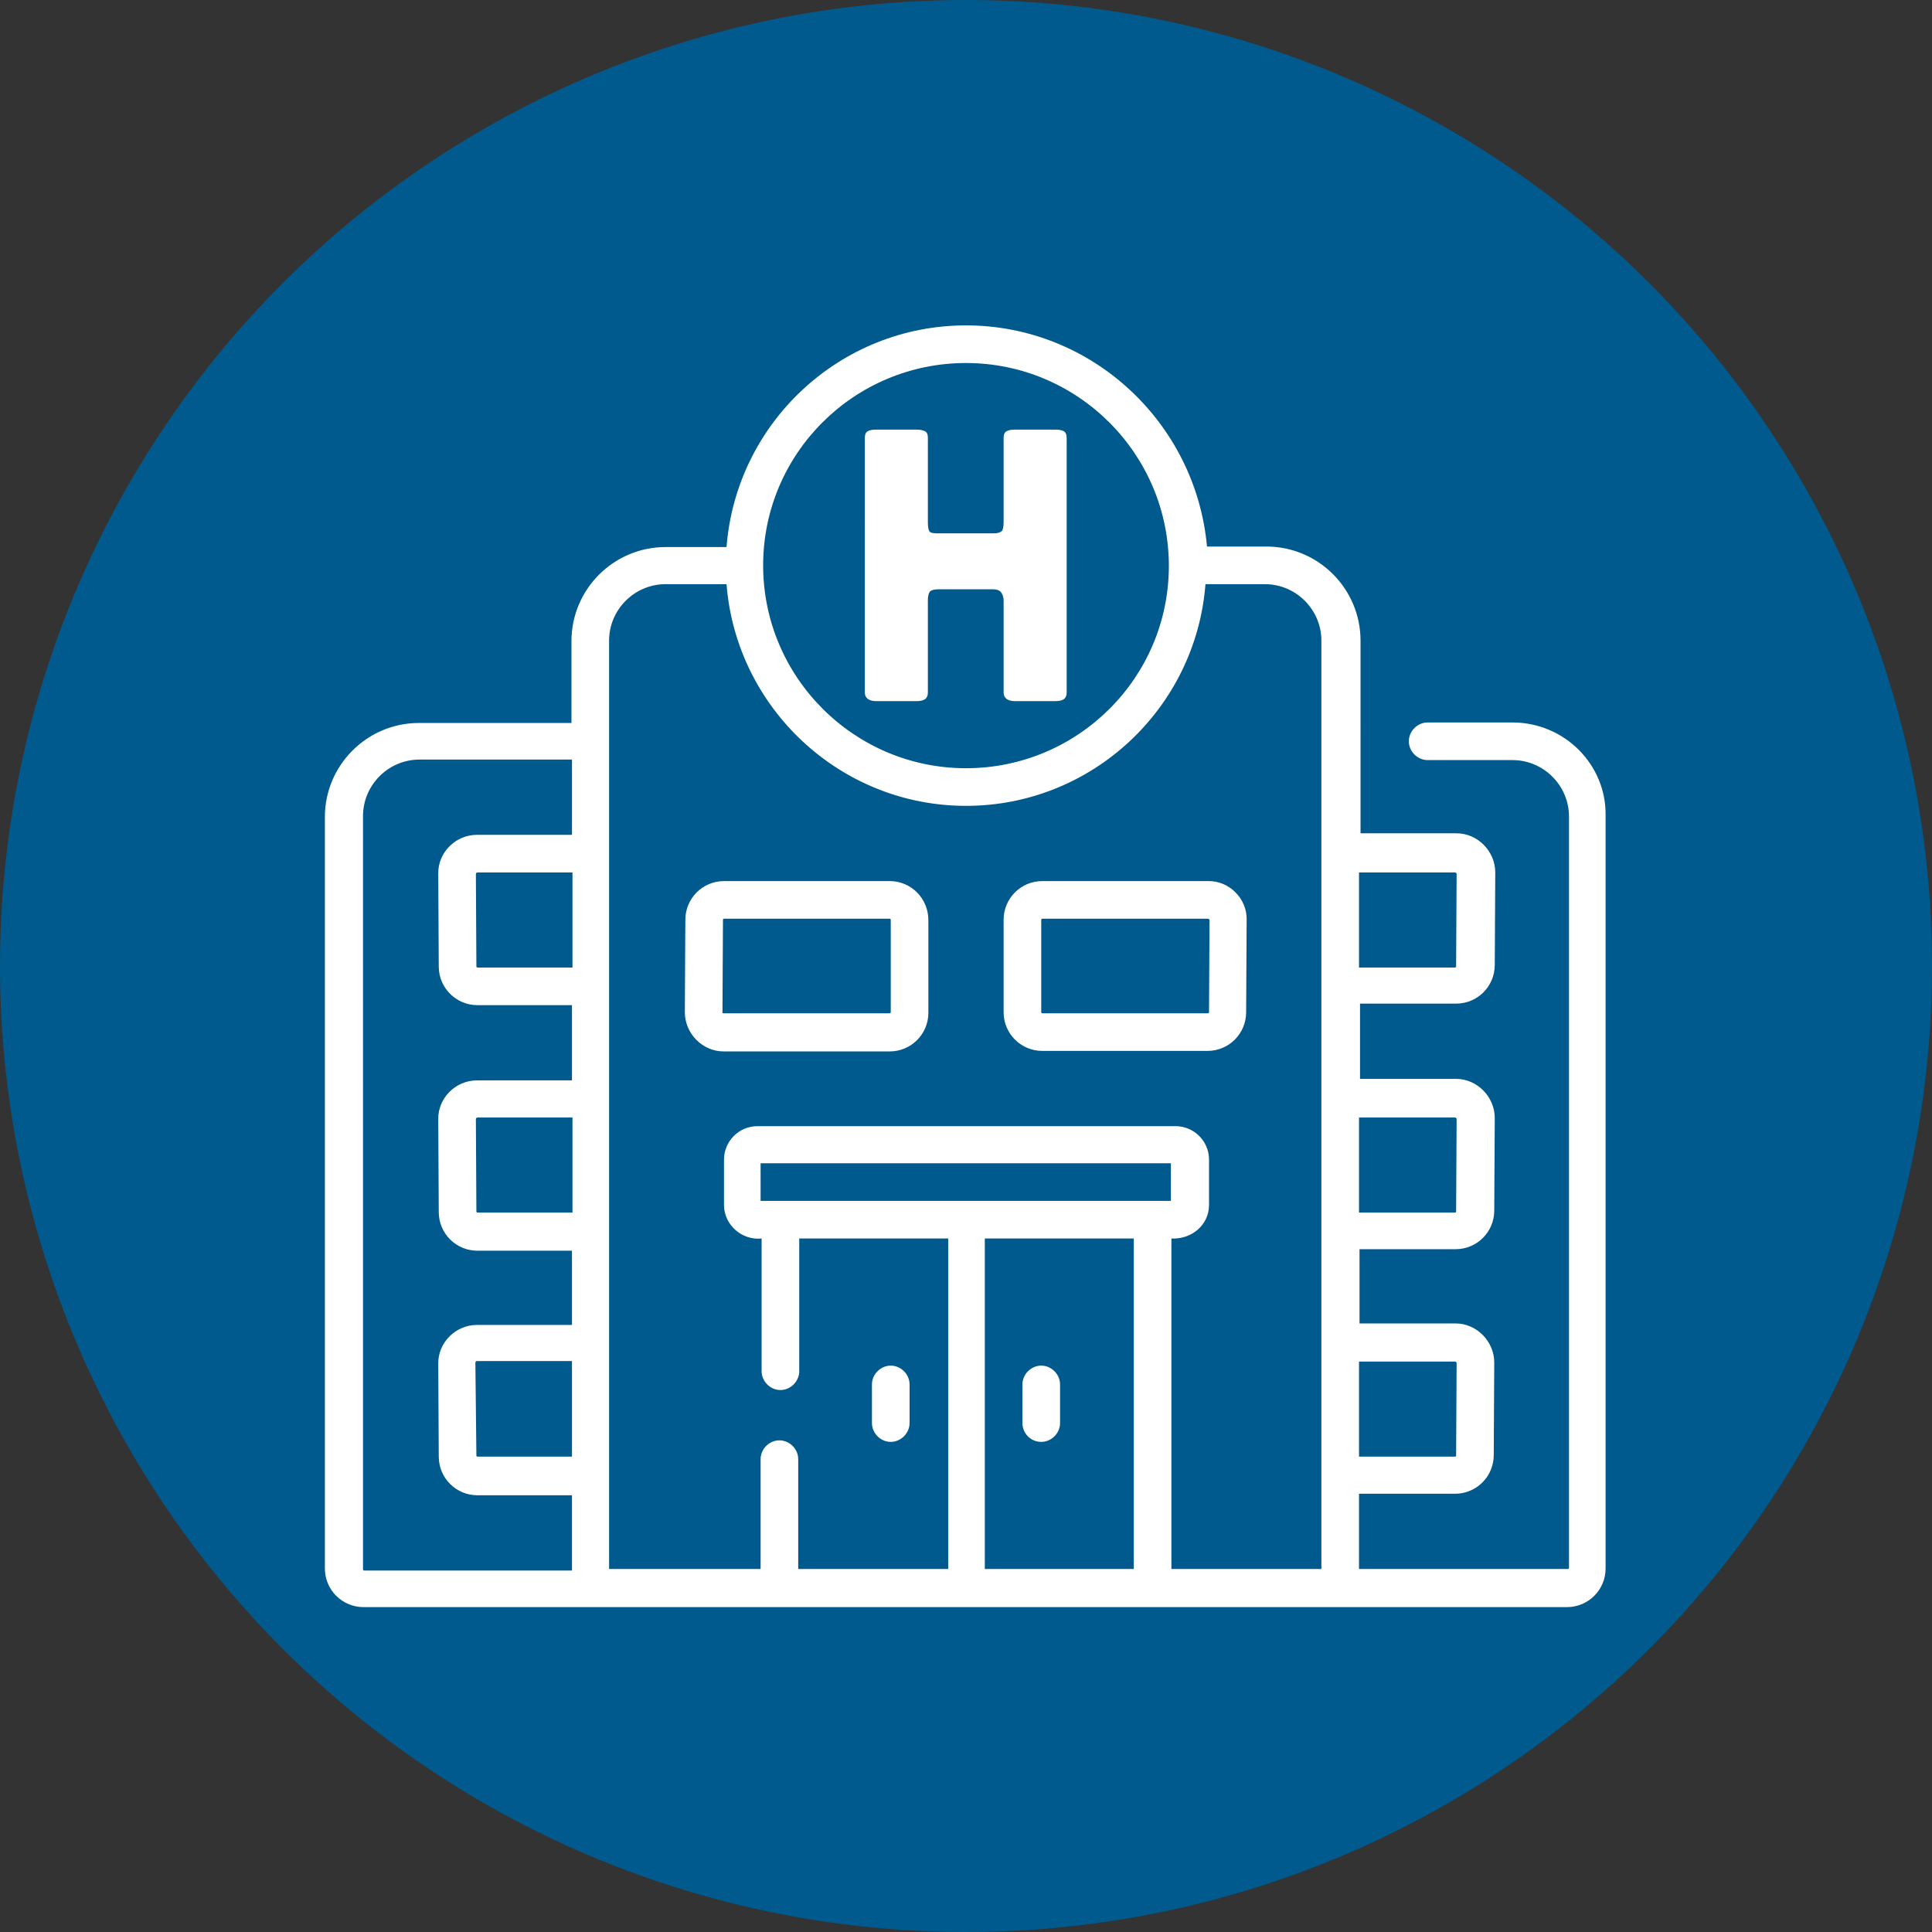 <?xml version="1.0" encoding="utf-8"?>
<!-- Generator: Adobe Illustrator 24.1.0, SVG Export Plug-In . SVG Version: 6.00 Build 0)  -->
<svg version="1.1" id="Layer_1" xmlns="http://www.w3.org/2000/svg" xmlns:xlink="http://www.w3.org/1999/xlink" x="0px" y="0px"
	 viewBox="0 0 380 380" style="enable-background:new 0 0 380 380;" xml:space="preserve">
<rect x="0" y="0" width="380" height="380" fill="#333333" stroke="none"/>
<style type="text/css">
	.st0{fill:#2B79C2;}
	.st1{fill:#3B4652;}
	.st2{fill-rule:evenodd;clip-rule:evenodd;fill:#005A8D;}
	.st3{fill:#005A8D;}
	.st4{fill:#FFFFFF;}
	.st5{display:none;fill:#FFFFFF;}
	.st6{fill-rule:evenodd;clip-rule:evenodd;fill:#FFFFFF;}
</style>
<g>
	<path class="st0" d="M6076,3150.3h116v8h-116V3150.3L6076,3150.3z M6110.3,3088.1c-2.2-2.5-1.9-6.3,0.6-8.4
		c2.5-2.2,6.3-1.9,8.4,0.6l16.3,18.5l45.5-40.7c2.5-2.2,6.2-2,8.4,0.5c2.2,2.5,2,6.2-0.5,8.4l-49.8,44.5c-2.6,2.4-6.4,2.2-8.6-0.4
		L6110.3,3088.1L6110.3,3088.1z M6134,3060.4c10.5-10.6,25.6-12.3,37.7-4.4c-2,1.9-4.1,3.8-6.2,5.6c-10-5.2-21.2-2.2-28.4,7.3
		c-1.6,2.1-4.7,2.1-6.3,0c-15.2-19.9-40.9-6.9-40.9,13c0,7.4,5.3,15.9,12.5,23.9c9.4,10.3,22,19.3,31.5,24.1
		c9.5-4.7,22.1-13.8,31.5-24.1c5.1-5.5,9.1-11.3,11.2-16.8c3.1-2.6,6.2-5.3,9.3-8.1c0.7,23.2-32.9,48.9-50.3,57
		c-1.1,0.5-2.3,0.5-3.3,0l0,0c-17.1-8-50.3-33.5-50.3-56C6082,3055.7,6113.9,3039.8,6134,3060.4L6134,3060.4z M6076,3171.3h116v8
		h-116V3171.3L6076,3171.3z"/>
	<path class="st1" d="M6054.9,2997.3h26.1v12h-26.1c-2.2,0-4.2,0.9-5.6,2.4c-1.5,1.5-2.4,3.5-2.4,5.6v188c0,4.4,3.6,8,8,8H6213
		c4.4,0,8-3.6,8-8v-188c0-2.2-0.9-4.2-2.4-5.6c-1.5-1.5-3.5-2.4-5.6-2.4h-26v-12h26.1c5.5,0,10.5,2.2,14.1,5.9
		c3.6,3.6,5.9,8.6,5.9,14.1v188c0,11-9,20-20,20H6055c-11,0-20-9-20-20v-188c0-5.5,2.2-10.5,5.9-14.1
		C6044.4,2999.5,6049.4,2997.3,6054.9,2997.3L6054.9,2997.3z M6134,2969.3c5.8,0,11,0.4,14.8,4.2s6.2,9.1,6.2,14.8l0,0h24v30h-90
		v-30h24l0,0c0-5.8,2.4-11,6.2-14.8C6123,2969.6,6128.2,2969.3,6134,2969.3L6134,2969.3z M6140.4,2981.9c-1.6-1.6-3.9-2.6-6.4-2.6
		s-4.7,1-6.4,2.6s-2.6,3.9-2.6,6.4s1,4.7,2.6,6.4c1.5,1.5,3.6,2.5,5.9,2.6h0.9c2.3-0.1,4.4-1.1,5.9-2.6c1.6-1.6,2.6-3.9,2.6-6.4
		S6142,2983.6,6140.4,2981.9L6140.4,2981.9z"/>
</g>
<g>
	<circle class="st2" cx="190" cy="190" r="190"/>
</g>
<g>
	<g>
		<g>
			<g>
				<path class="st3" d="M71.6,312.3h44.8V145.8H82.5c-8.2,0-14.8,6.6-14.8,14.8v147.8C67.7,310.5,69.5,312.3,71.6,312.3z"/>
			</g>
			<g>
				<path class="st3" d="M116.4,167.9H93.8c-2.2,0-3.9,1.8-3.9,4l0.1,18.2c0,2.2,1.8,3.9,3.9,3.9h22.5V167.9z"/>
				<path class="st3" d="M116.4,216.1H93.8c-2.2,0-3.9,1.8-3.9,4l0.1,18.2c0,2.2,1.8,3.9,3.9,3.9h22.5V216.1z"/>
				<path class="st3" d="M116.4,264.1H93.8c-2.2,0-3.9,1.8-3.9,4l0.1,18.2c0,2.2,1.8,3.9,3.9,3.9h22.5V264.1z"/>
			</g>
		</g>
		<path class="st3" d="M263.6,312.3h-36.9l-36.7-7.4l-36.7,7.4h-37.1V126c0-8.2,6.6-14.8,14.8-14.8h117.9c8.2,0,14.8,6.6,14.8,14.8
			V312.3z"/>
		<g>
			<circle class="st3" cx="190" cy="111.3" r="43.6"/>
		</g>
		<path class="st3" d="M153.3,239.9h73.4v72.4h-73.4L153.3,239.9z"/>
		<path class="st3" d="M175,203h-32.7c-2.2,0-3.9-1.8-3.9-4l0.1-18.2c0-2.2,1.8-3.9,3.9-3.9H175c2.2,0,3.9,1.8,3.9,3.9v18.2
			C178.9,201.2,177.2,203,175,203L175,203z"/>
		<path class="st3" d="M205,177h32.6c2.2,0,3.9,1.8,3.9,4l-0.1,18.2c0,2.2-1.8,3.9-3.9,3.9H205c-2.2,0-3.9-1.8-3.9-3.9v-18.2
			C201.1,178.7,202.8,177,205,177z"/>
		<g>
			<g>
				<path class="st3" d="M308.4,312.3h-44.8V145.8h33.9c8.2,0,14.8,6.6,14.8,14.8v147.8C312.3,310.5,310.5,312.3,308.4,312.3z"/>
			</g>
			<g>
				<path class="st3" d="M263.6,167.9h22.6c2.2,0,3.9,1.8,3.9,4l-0.1,18.2c0,2.2-1.8,3.9-3.9,3.9h-22.5"/>
				<path class="st3" d="M263.6,216.1h22.6c2.2,0,3.9,1.8,3.9,4l-0.1,18.2c0,2.2-1.8,3.9-3.9,3.9h-22.5V216.1z"/>
				<path class="st3" d="M263.6,264.1h22.6c2.2,0,3.9,1.8,3.9,4l-0.1,18.2c0,2.2-1.8,3.9-3.9,3.9h-22.5V264.1z"/>
			</g>
		</g>
		<path class="st3" d="M231.1,225.2h-82.2c-1.6,0-3,1.3-3,3v8.9c0,1.6,1.3,3,3,3h82.2c1.6,0,3-1.3,3-3v-8.9
			C234.1,226.5,232.7,225.2,231.1,225.2z"/>
	</g>
	<path class="st4" d="M297.5,142.1h-16.7c-2,0-3.7,1.7-3.7,3.7c0,2,1.7,3.7,3.7,3.7h16.7c6.1,0,11.1,5,11.1,11.1v147.8
		c0,0.1-0.1,0.2-0.2,0.2h-41.1v-14.8h18.9c4.2,0,7.6-3.4,7.6-7.6l0.1-18.2c0-4.2-3.5-7.7-7.6-7.7h-18.9v-14.6h18.9
		c4.2,0,7.6-3.4,7.6-7.6l0.1-18.2c0-4.2-3.5-7.7-7.6-7.7h-18.9v-14.8h18.9c4.2,0,7.6-3.4,7.6-7.6l0.1-18.2c0-4.2-3.5-7.7-7.6-7.7
		h-18.9V126c0-10.2-8.3-18.5-18.5-18.5h-11.7C235.2,83.2,214.8,64,190,64s-45.2,19.2-47.1,43.6h-12c-10.2,0-18.5,8.3-18.5,18.5v16.1
		h-30c-10.2,0-18.5,8.3-18.5,18.5v147.8c0,4.2,3.4,7.6,7.6,7.6h236.7c4.2,0,7.6-3.4,7.6-7.6V160.5
		C316,150.4,307.7,142.1,297.5,142.1L297.5,142.1z M267.3,171.6h18.9c0,0,0.1,0,0.2,0.1c0.1,0.1,0.1,0.1,0.1,0.2l-0.1,18.2
		c0,0.1-0.1,0.2-0.2,0.2h-18.9V171.6z M267.3,219.8h18.9c0,0,0.1,0,0.2,0.1c0.1,0.1,0.1,0.1,0.1,0.2l-0.1,18.2
		c0,0.1-0.1,0.2-0.2,0.2h-18.9V219.8z M267.3,267.8h18.9c0,0,0.1,0,0.2,0.1c0.1,0.1,0.1,0.1,0.1,0.2l-0.1,18.2
		c0,0.1-0.1,0.2-0.2,0.2h-18.9V267.8z M112.5,286.5H93.9c-0.1,0-0.2-0.1-0.2-0.2L93.5,268c0,0,0-0.1,0.1-0.2
		c0.1-0.1,0.1-0.1,0.2-0.1h18.7V286.5z M112.5,238.5H93.9c-0.1,0-0.2-0.1-0.2-0.2l-0.1-18.2c0,0,0-0.1,0.1-0.2
		c0.1-0.1,0.1-0.1,0.2-0.1h18.7V238.5z M112.5,190.3H93.9c-0.1,0-0.2-0.1-0.2-0.2l-0.1-18.2c0,0,0-0.1,0.1-0.2
		c0.1-0.1,0.1-0.1,0.2-0.1h18.7V190.3z M112.5,164.2H93.8c-4.2,0-7.7,3.5-7.6,7.7l0.1,18.2c0,4.2,3.4,7.6,7.6,7.6h18.6v14.8H93.8
		c-4.2,0-7.7,3.5-7.6,7.7l0.1,18.2c0,4.2,3.4,7.6,7.6,7.6h18.6v14.6H93.8c-4.2,0-7.7,3.5-7.6,7.7l0.1,18.2c0,4.2,3.4,7.6,7.6,7.6
		h18.6v14.8H71.6c-0.1,0-0.2-0.1-0.2-0.2V160.5c0-6.1,5-11.1,11.1-11.1h30V164.2z M190,71.4c22,0,39.9,17.9,39.9,39.9
		S212,151.1,190,151.1s-39.9-17.9-39.9-39.9S168,71.4,190,71.4z M223,308.6h-29.3v-65H223V308.6z M149.6,236.2v-7.4h80.7v7.4H149.6z
		 M259.9,308.6h-29.5v-65c3.9,0.2,7.4-2.6,7.4-6.6v-8.9c0-3.7-3-6.6-6.6-6.6h-82.2c-3.7,0-6.6,3-6.6,6.6v8.9c0,3.9,3.5,7,7.4,6.6
		v26.1c0,2,1.7,3.7,3.7,3.7c2,0,3.7-1.7,3.7-3.7v-26.1h29.3v65H157V287c0-2-1.7-3.7-3.7-3.7c-2,0-3.7,1.7-3.7,3.7v21.6h-29.8V126
		c0-6.1,5-11.1,11.1-11.1h12c1.9,24.3,22.3,43.6,47.1,43.6s45.2-19.2,47.1-43.6h11.7c6.1,0,11.1,5,11.1,11.1V308.6z M175.2,283.6
		c2,0,3.7-1.7,3.7-3.7v-7.6c0-2-1.7-3.7-3.7-3.7c-2,0-3.7,1.7-3.7,3.7v7.6C171.5,281.9,173.2,283.6,175.2,283.6z M175,173.3h-32.6
		c-4.2,0-7.6,3.4-7.6,7.6l-0.1,18.2c0,4.2,3.5,7.7,7.6,7.7H175c4.2,0,7.6-3.4,7.6-7.6v-18.2C182.6,176.7,179.2,173.3,175,173.3
		L175,173.3z M175.2,199.1c0,0.1-0.1,0.2-0.2,0.2h-32.7c-0.1,0-0.3-0.1-0.2-0.2l0.1-18.2c0-0.1,0.1-0.2,0.2-0.2H175
		c0.1,0,0.2,0.1,0.2,0.2V199.1z M204.8,283.6c2,0,3.7-1.7,3.7-3.7v-7.6c0-2-1.7-3.7-3.7-3.7s-3.7,1.7-3.7,3.7v7.6
		C201.1,281.9,202.7,283.6,204.8,283.6z M237.6,173.3H205c-4.2,0-7.6,3.4-7.6,7.6v18.2c0,4.2,3.4,7.6,7.6,7.6h32.5
		c4.2,0,7.6-3.4,7.6-7.6l0.1-18.2C245.3,176.8,241.8,173.2,237.6,173.3z M237.8,199.1c0,0.1-0.1,0.2-0.2,0.2H205
		c-0.1,0-0.2-0.1-0.2-0.2v-18.2c0-0.1,0.1-0.2,0.2-0.2h32.6c0,0,0.1,0,0.2,0.1c0.1,0.1,0.1,0.1,0.1,0.2L237.8,199.1z"/>
</g>
<path class="st5" d="M184.4,127.4c-9.7-7.8-11.2-21.9-3.4-31.6c7.8-9.7,21.9-11.2,31.6-3.4c1.3,1,2.5,2.2,3.5,3.5
	c-7.7-13.5-24.8-18.1-38.3-10.4c-13.5,7.7-18.1,24.8-10.4,38.3c7.7,13.4,24.8,18.1,38.3,10.4c4.3-2.4,7.8-6,10.3-10.2
	C208.2,133.7,194.1,135.2,184.4,127.4z"/>
<path class="st6" d="M197.4,86.1c0-0.6,0.2-1.1,0.6-1.3c0.4-0.2,0.9-0.3,1.6-0.3h8c0.7,0,1.2,0.1,1.6,0.3c0.4,0.2,0.6,0.7,0.6,1.3
	v50.1c0,1.2-0.7,1.7-2.2,1.7h-8c-1.4,0-2.2-0.6-2.2-1.7v-18.1c0-0.6-0.2-1.2-0.5-1.6c-0.3-0.4-0.9-0.6-1.7-0.6l-10.5,0
	c-1,0-1.7,0.2-1.9,0.6c-0.2,0.4-0.3,0.9-0.3,1.5v18.2c0,1.2-0.7,1.7-2.2,1.7h-8c-1.4,0-2.2-0.6-2.2-1.7V86.1c0-0.6,0.2-1.1,0.6-1.3
	c0.4-0.2,0.9-0.3,1.6-0.3h8c0.6,0,1.2,0.1,1.6,0.3c0.4,0.2,0.6,0.6,0.6,1.3v16.6c0,0.9,0.1,1.5,0.3,1.8c0.2,0.3,0.7,0.4,1.5,0.4
	l11.2,0c0.8,0,1.3-0.2,1.6-0.5c0.2-0.3,0.3-0.9,0.3-1.8V86.1z"/>
</svg>
